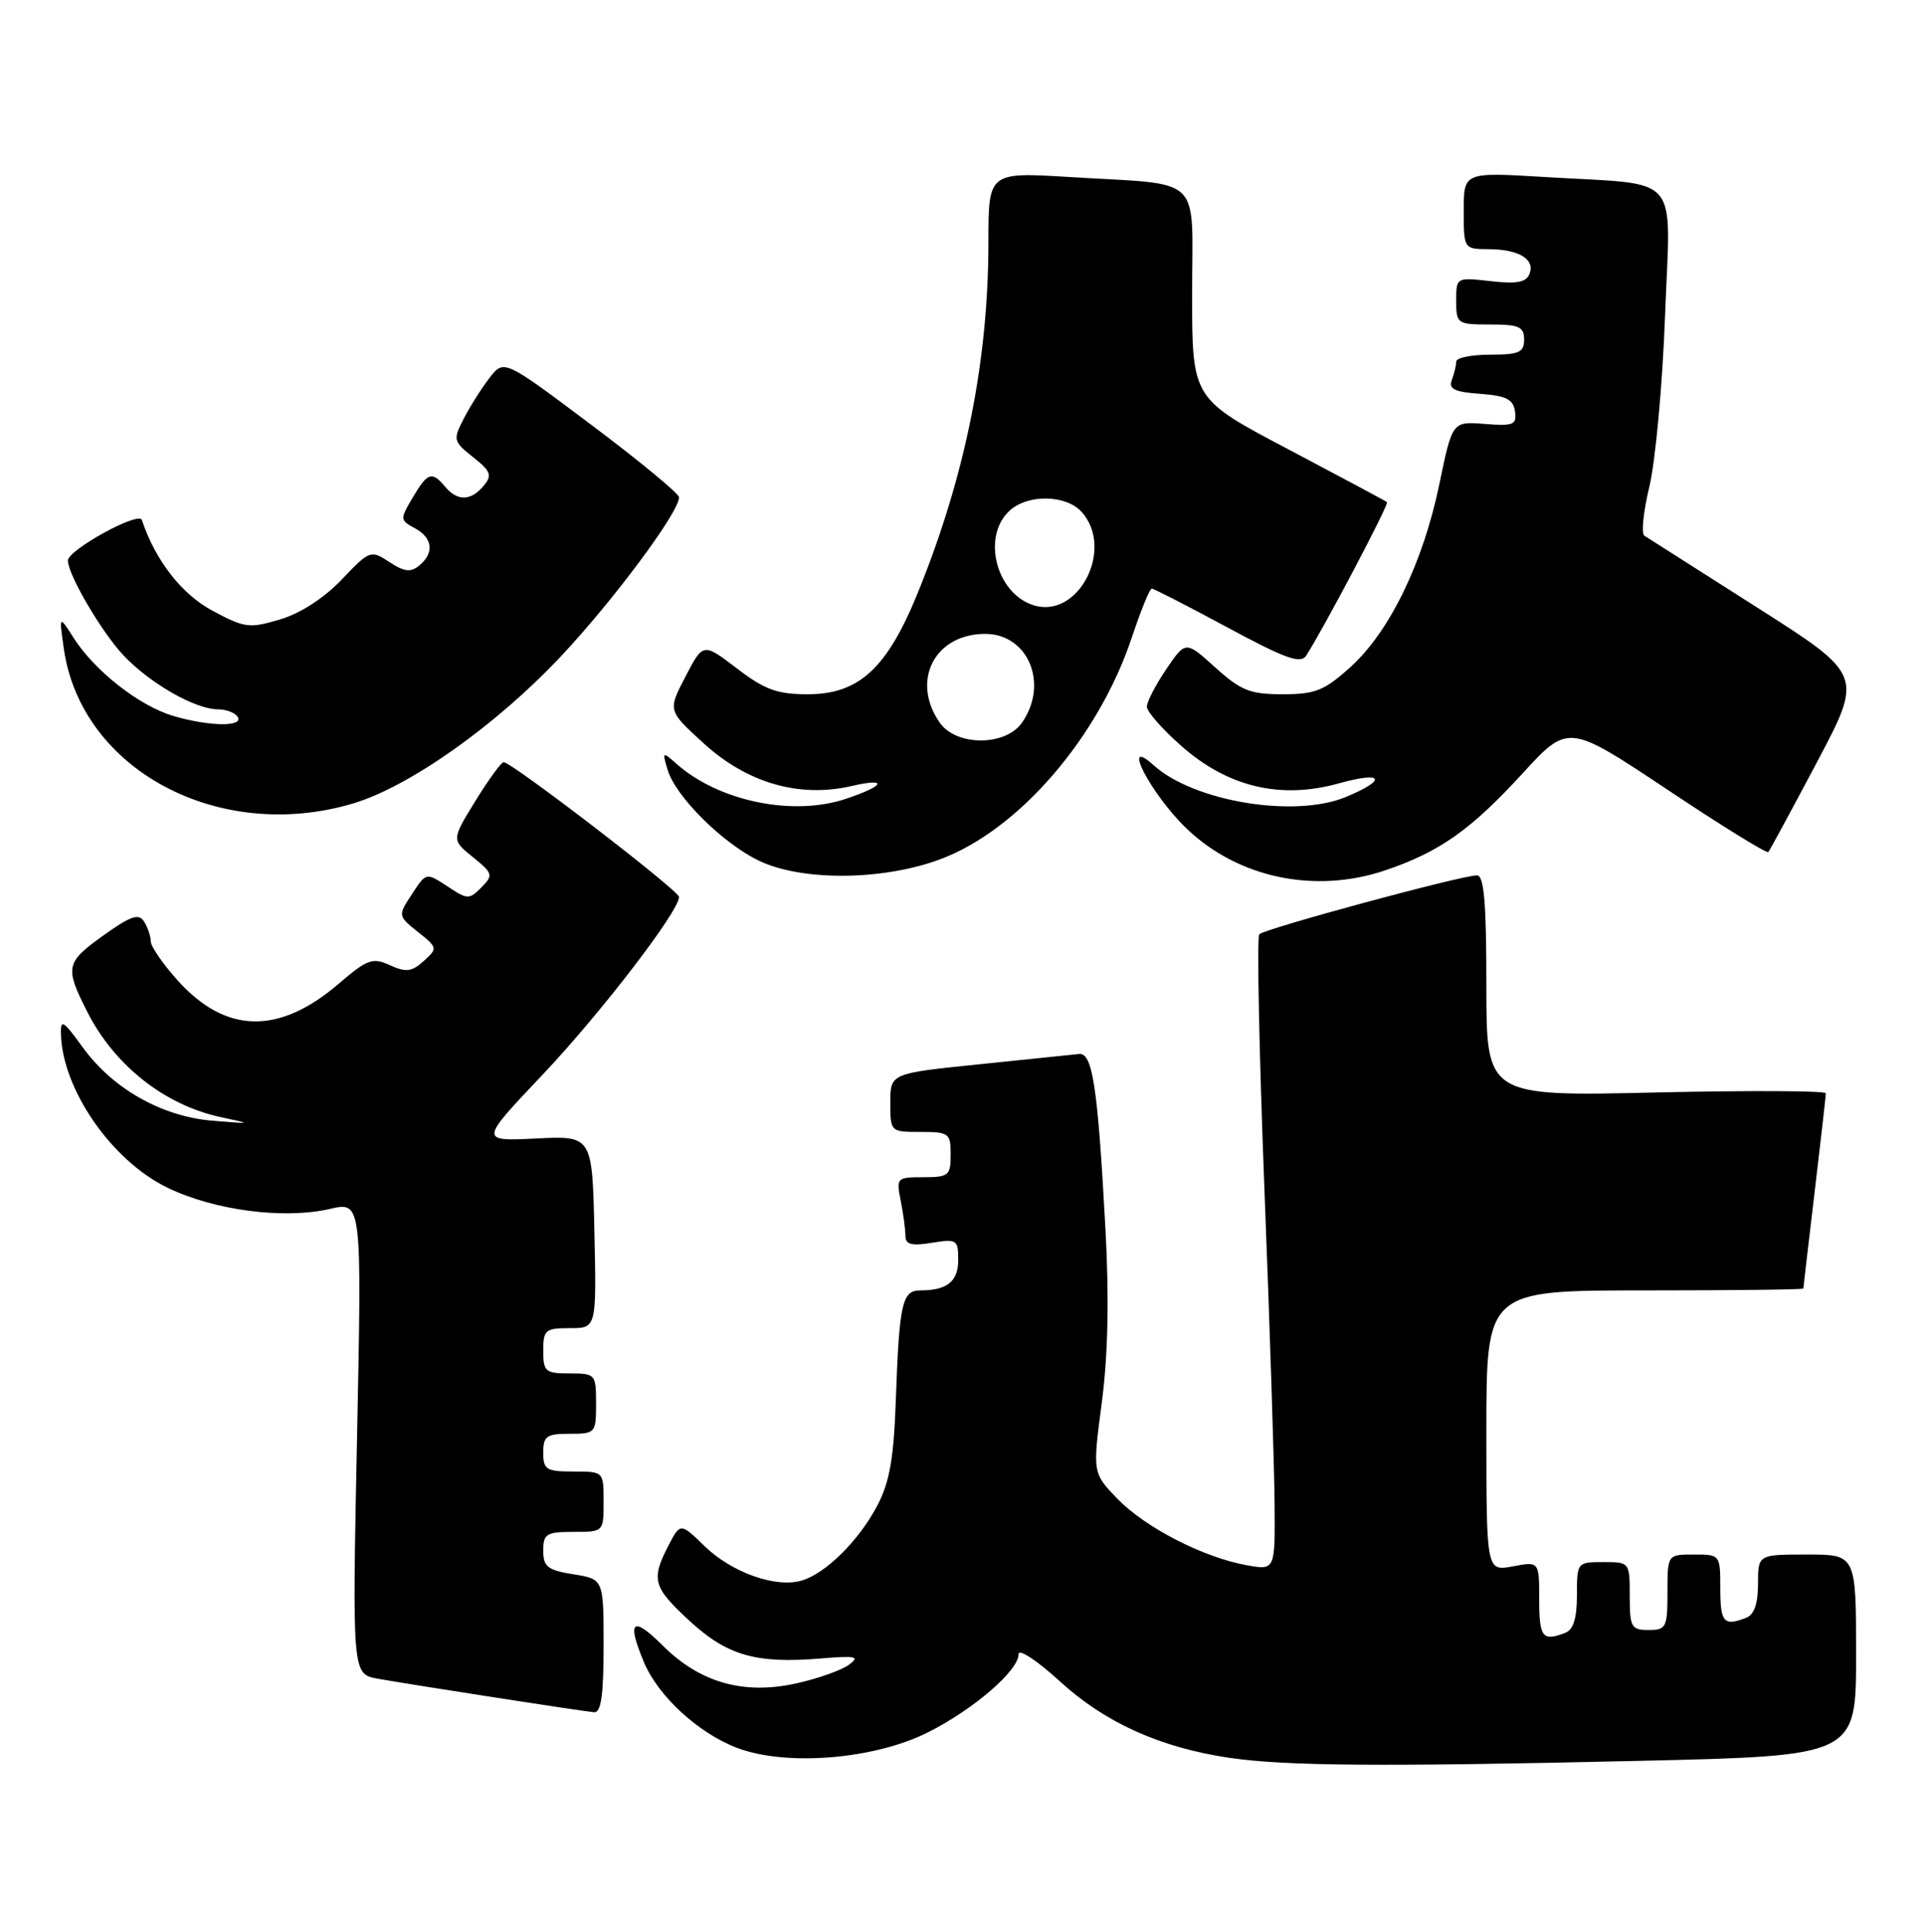 <?xml version="1.0" encoding="UTF-8" standalone="no"?>
<!DOCTYPE svg PUBLIC "-//W3C//DTD SVG 1.1//EN" "http://www.w3.org/Graphics/SVG/1.1/DTD/svg11.dtd" >
<svg xmlns="http://www.w3.org/2000/svg" xmlns:xlink="http://www.w3.org/1999/xlink" version="1.1" viewBox="0 0 255 256">
 <g >
 <path fill="currentColor"
d=" M 217.34 233.34 C 246.00 232.68 246.00 232.68 246.00 219.34 C 246.00 206.00 246.00 206.00 239.50 206.00 C 233.00 206.00 233.00 206.00 233.00 209.89 C 233.00 212.52 232.49 213.98 231.42 214.39 C 228.46 215.53 228.00 215.00 228.00 210.50 C 228.00 206.02 227.98 206.00 224.50 206.00 C 221.00 206.00 221.00 206.00 221.00 211.00 C 221.00 215.67 220.83 216.00 218.50 216.00 C 216.20 216.00 216.00 215.63 216.00 211.50 C 216.00 207.02 215.98 207.00 212.50 207.00 C 209.03 207.00 209.00 207.04 209.00 211.39 C 209.00 214.48 208.53 215.97 207.42 216.39 C 204.43 217.54 204.00 216.99 204.00 211.95 C 204.00 206.91 204.00 206.91 200.50 207.57 C 197.00 208.22 197.00 208.22 197.00 189.61 C 197.00 171.00 197.00 171.00 218.00 171.00 C 229.55 171.00 239.00 170.89 239.01 170.75 C 239.01 170.61 239.68 164.88 240.50 158.00 C 241.32 151.12 241.99 145.22 241.99 144.88 C 242.00 144.54 231.88 144.49 219.50 144.77 C 197.00 145.29 197.00 145.29 197.00 130.64 C 197.00 119.59 196.69 116.00 195.75 116.00 C 193.65 116.01 167.54 123.08 166.90 123.81 C 166.57 124.19 166.88 139.35 167.58 157.50 C 168.29 175.65 168.90 194.46 168.93 199.30 C 169.00 208.09 169.00 208.09 165.25 207.42 C 159.51 206.39 151.83 202.45 148.13 198.64 C 144.80 195.20 144.80 195.20 146.03 185.85 C 146.85 179.61 147.01 172.01 146.52 163.00 C 145.49 143.95 144.81 139.46 143.00 139.67 C 142.17 139.76 136.21 140.38 129.75 141.04 C 118.00 142.24 118.00 142.24 118.00 146.12 C 118.00 149.98 118.02 150.00 122.00 150.00 C 125.78 150.00 126.00 150.17 126.00 153.00 C 126.00 155.78 125.74 156.00 122.38 156.00 C 118.85 156.00 118.77 156.08 119.38 159.12 C 119.72 160.84 120.00 162.93 120.00 163.76 C 120.00 164.92 120.80 165.13 123.50 164.69 C 126.81 164.16 127.00 164.28 127.00 166.96 C 127.00 169.83 125.53 171.00 121.94 171.00 C 119.57 171.00 119.18 172.75 118.73 185.50 C 118.46 193.23 117.91 196.41 116.28 199.50 C 113.86 204.12 109.48 208.48 106.28 209.44 C 102.88 210.47 97.02 208.41 93.42 204.92 C 90.17 201.77 90.17 201.77 88.58 204.84 C 86.26 209.33 86.55 210.33 91.41 214.81 C 96.37 219.38 100.20 220.48 108.69 219.78 C 113.47 219.38 114.03 219.50 112.51 220.61 C 111.53 221.33 108.43 222.43 105.61 223.06 C 98.58 224.64 92.76 222.99 87.79 218.02 C 83.82 214.06 83.04 214.78 85.35 220.28 C 87.24 224.77 92.55 229.66 97.66 231.61 C 104.16 234.10 115.87 233.15 123.00 229.56 C 129.07 226.50 135.00 221.38 135.00 219.20 C 135.00 218.43 137.48 220.06 140.50 222.83 C 146.48 228.30 153.81 231.59 162.95 232.94 C 170.39 234.03 183.13 234.13 217.34 233.34 Z  M 80.00 218.13 C 80.00 209.26 80.00 209.26 76.00 208.62 C 72.58 208.07 72.00 207.62 72.00 205.49 C 72.00 203.25 72.41 203.00 76.00 203.00 C 80.00 203.00 80.00 203.00 80.00 199.00 C 80.00 195.00 80.00 195.00 76.00 195.00 C 72.40 195.00 72.00 194.75 72.00 192.50 C 72.00 190.31 72.43 190.00 75.50 190.00 C 78.92 190.00 79.00 189.90 79.00 186.00 C 79.00 182.10 78.92 182.00 75.50 182.00 C 72.28 182.00 72.00 181.76 72.00 179.00 C 72.00 176.23 72.27 176.00 75.53 176.00 C 79.06 176.00 79.06 176.00 78.78 163.25 C 78.50 150.50 78.50 150.50 71.03 150.87 C 63.56 151.23 63.56 151.23 71.86 142.47 C 79.59 134.31 90.00 120.75 90.00 118.86 C 90.00 118.03 67.83 101.00 66.75 101.00 C 66.43 101.00 64.75 103.32 63.00 106.15 C 59.84 111.29 59.84 111.29 62.67 113.58 C 65.33 115.73 65.40 115.97 63.81 117.59 C 62.23 119.19 61.95 119.20 59.60 117.65 C 56.38 115.55 56.55 115.52 54.47 118.68 C 52.75 121.32 52.76 121.40 55.39 123.50 C 58.01 125.58 58.02 125.67 56.16 127.35 C 54.58 128.78 53.82 128.88 51.69 127.91 C 49.38 126.85 48.70 127.10 44.88 130.37 C 36.97 137.14 29.96 137.01 23.60 129.98 C 21.62 127.79 19.99 125.43 19.98 124.75 C 19.98 124.06 19.57 122.88 19.09 122.11 C 18.38 121.00 17.30 121.38 13.59 124.04 C 8.70 127.56 8.57 128.19 11.59 134.13 C 15.17 141.18 21.82 146.42 29.18 148.02 C 33.50 148.95 33.50 148.95 28.15 148.51 C 21.45 147.96 14.93 144.27 10.96 138.78 C 8.34 135.17 8.01 134.98 8.08 137.10 C 8.31 144.43 14.80 153.78 22.14 157.36 C 28.34 160.39 37.62 161.61 43.73 160.20 C 47.96 159.22 47.96 159.22 47.32 190.54 C 46.68 221.85 46.68 221.85 50.09 222.46 C 54.97 223.32 77.26 226.78 78.75 226.90 C 79.66 226.97 80.00 224.61 80.00 218.13 Z  M 183.57 115.34 C 190.79 112.90 194.90 110.00 201.74 102.55 C 207.84 95.89 207.84 95.89 220.93 104.60 C 228.12 109.40 234.17 113.14 234.37 112.91 C 234.56 112.68 237.47 107.31 240.83 100.97 C 246.93 89.44 246.93 89.44 232.83 80.47 C 225.07 75.54 218.37 71.27 217.94 70.99 C 217.50 70.71 217.81 67.78 218.60 64.49 C 219.40 61.19 220.34 51.01 220.68 41.86 C 221.40 22.57 223.13 24.58 204.75 23.46 C 194.00 22.81 194.00 22.81 194.00 27.90 C 194.00 32.98 194.01 33.00 197.25 33.02 C 201.29 33.03 203.47 34.34 202.72 36.28 C 202.29 37.41 201.05 37.65 197.58 37.26 C 193.01 36.74 193.00 36.74 193.00 39.87 C 193.00 42.91 193.13 43.00 197.50 43.00 C 201.33 43.00 202.00 43.30 202.00 45.00 C 202.00 46.70 201.33 47.00 197.50 47.00 C 195.03 47.00 193.00 47.41 193.00 47.92 C 193.00 48.42 192.74 49.52 192.42 50.36 C 191.96 51.55 192.77 51.94 196.17 52.19 C 199.62 52.44 200.56 52.91 200.79 54.51 C 201.04 56.30 200.60 56.48 196.78 56.18 C 192.49 55.84 192.49 55.84 190.77 64.14 C 188.62 74.55 184.17 83.71 178.99 88.39 C 175.52 91.52 174.33 92.00 170.00 92.00 C 165.68 92.00 164.47 91.52 161.07 88.45 C 157.14 84.90 157.14 84.90 154.57 88.68 C 153.16 90.76 152.00 93.00 152.00 93.65 C 152.00 94.30 154.06 96.64 156.58 98.86 C 162.78 104.32 169.73 105.96 177.48 103.80 C 183.34 102.17 183.92 103.30 178.41 105.60 C 171.62 108.44 158.23 106.23 152.89 101.40 C 148.44 97.37 152.54 105.26 157.25 109.78 C 164.06 116.33 174.26 118.48 183.57 115.34 Z  M 124.66 113.85 C 135.02 109.98 145.61 97.70 150.02 84.44 C 151.20 80.90 152.38 78.00 152.65 78.00 C 152.91 78.00 157.42 80.31 162.67 83.14 C 170.35 87.28 172.38 88.01 173.11 86.89 C 175.38 83.39 184.13 66.80 183.83 66.54 C 183.65 66.39 177.76 63.24 170.75 59.54 C 158.00 52.83 158.00 52.83 158.00 38.99 C 158.00 22.90 159.73 24.56 141.75 23.46 C 131.00 22.81 131.00 22.81 131.00 32.15 C 130.99 47.79 127.95 62.97 121.73 78.34 C 117.61 88.55 113.89 92.00 107.04 92.00 C 103.02 92.00 101.36 91.40 97.67 88.58 C 93.19 85.16 93.19 85.16 90.85 89.66 C 88.50 94.16 88.50 94.16 93.27 98.51 C 99.04 103.77 105.92 105.76 112.87 104.16 C 117.79 103.03 117.29 104.13 112.10 105.86 C 105.06 108.22 95.22 106.17 89.64 101.20 C 87.81 99.57 87.76 99.60 88.48 102.00 C 89.51 105.49 95.61 111.60 100.45 113.99 C 106.10 116.79 116.97 116.73 124.66 113.85 Z  M 46.77 106.48 C 54.24 104.26 65.71 96.15 74.31 87.01 C 81.31 79.56 90.00 67.88 90.00 65.90 C 90.00 65.42 84.78 61.11 78.40 56.32 C 66.80 47.61 66.80 47.61 64.90 50.05 C 63.85 51.40 62.31 53.83 61.48 55.45 C 60.02 58.28 60.06 58.48 62.70 60.58 C 65.07 62.46 65.26 62.99 64.10 64.38 C 62.42 66.40 60.61 66.45 59.00 64.50 C 57.25 62.40 56.67 62.59 54.69 65.95 C 53.00 68.80 53.01 68.94 54.97 69.99 C 57.35 71.26 57.59 73.27 55.57 74.94 C 54.44 75.88 53.59 75.78 51.61 74.48 C 49.14 72.86 49.01 72.90 45.29 76.80 C 42.97 79.24 39.81 81.29 37.13 82.08 C 33.06 83.30 32.43 83.22 28.18 80.94 C 24.08 78.75 20.59 74.27 18.80 68.90 C 18.40 67.71 9.00 72.88 9.00 74.28 C 9.00 76.15 13.46 83.76 16.36 86.84 C 19.87 90.56 25.88 94.00 28.90 94.00 C 29.99 94.00 31.16 94.45 31.50 95.00 C 32.34 96.35 27.65 96.27 22.92 94.86 C 18.44 93.52 12.57 88.92 9.79 84.58 C 7.82 81.50 7.82 81.50 8.46 85.97 C 10.75 102.00 28.98 111.76 46.77 106.48 Z  M 124.56 95.78 C 120.68 90.24 123.86 84.00 130.57 84.00 C 136.29 84.00 139.04 90.64 135.44 95.78 C 133.25 98.90 126.75 98.90 124.56 95.78 Z  M 137.00 80.21 C 132.00 78.65 130.08 71.05 133.83 67.65 C 136.26 65.46 141.28 65.55 143.35 67.83 C 147.75 72.70 142.95 82.06 137.00 80.21 Z "/>
</g>
</svg>
